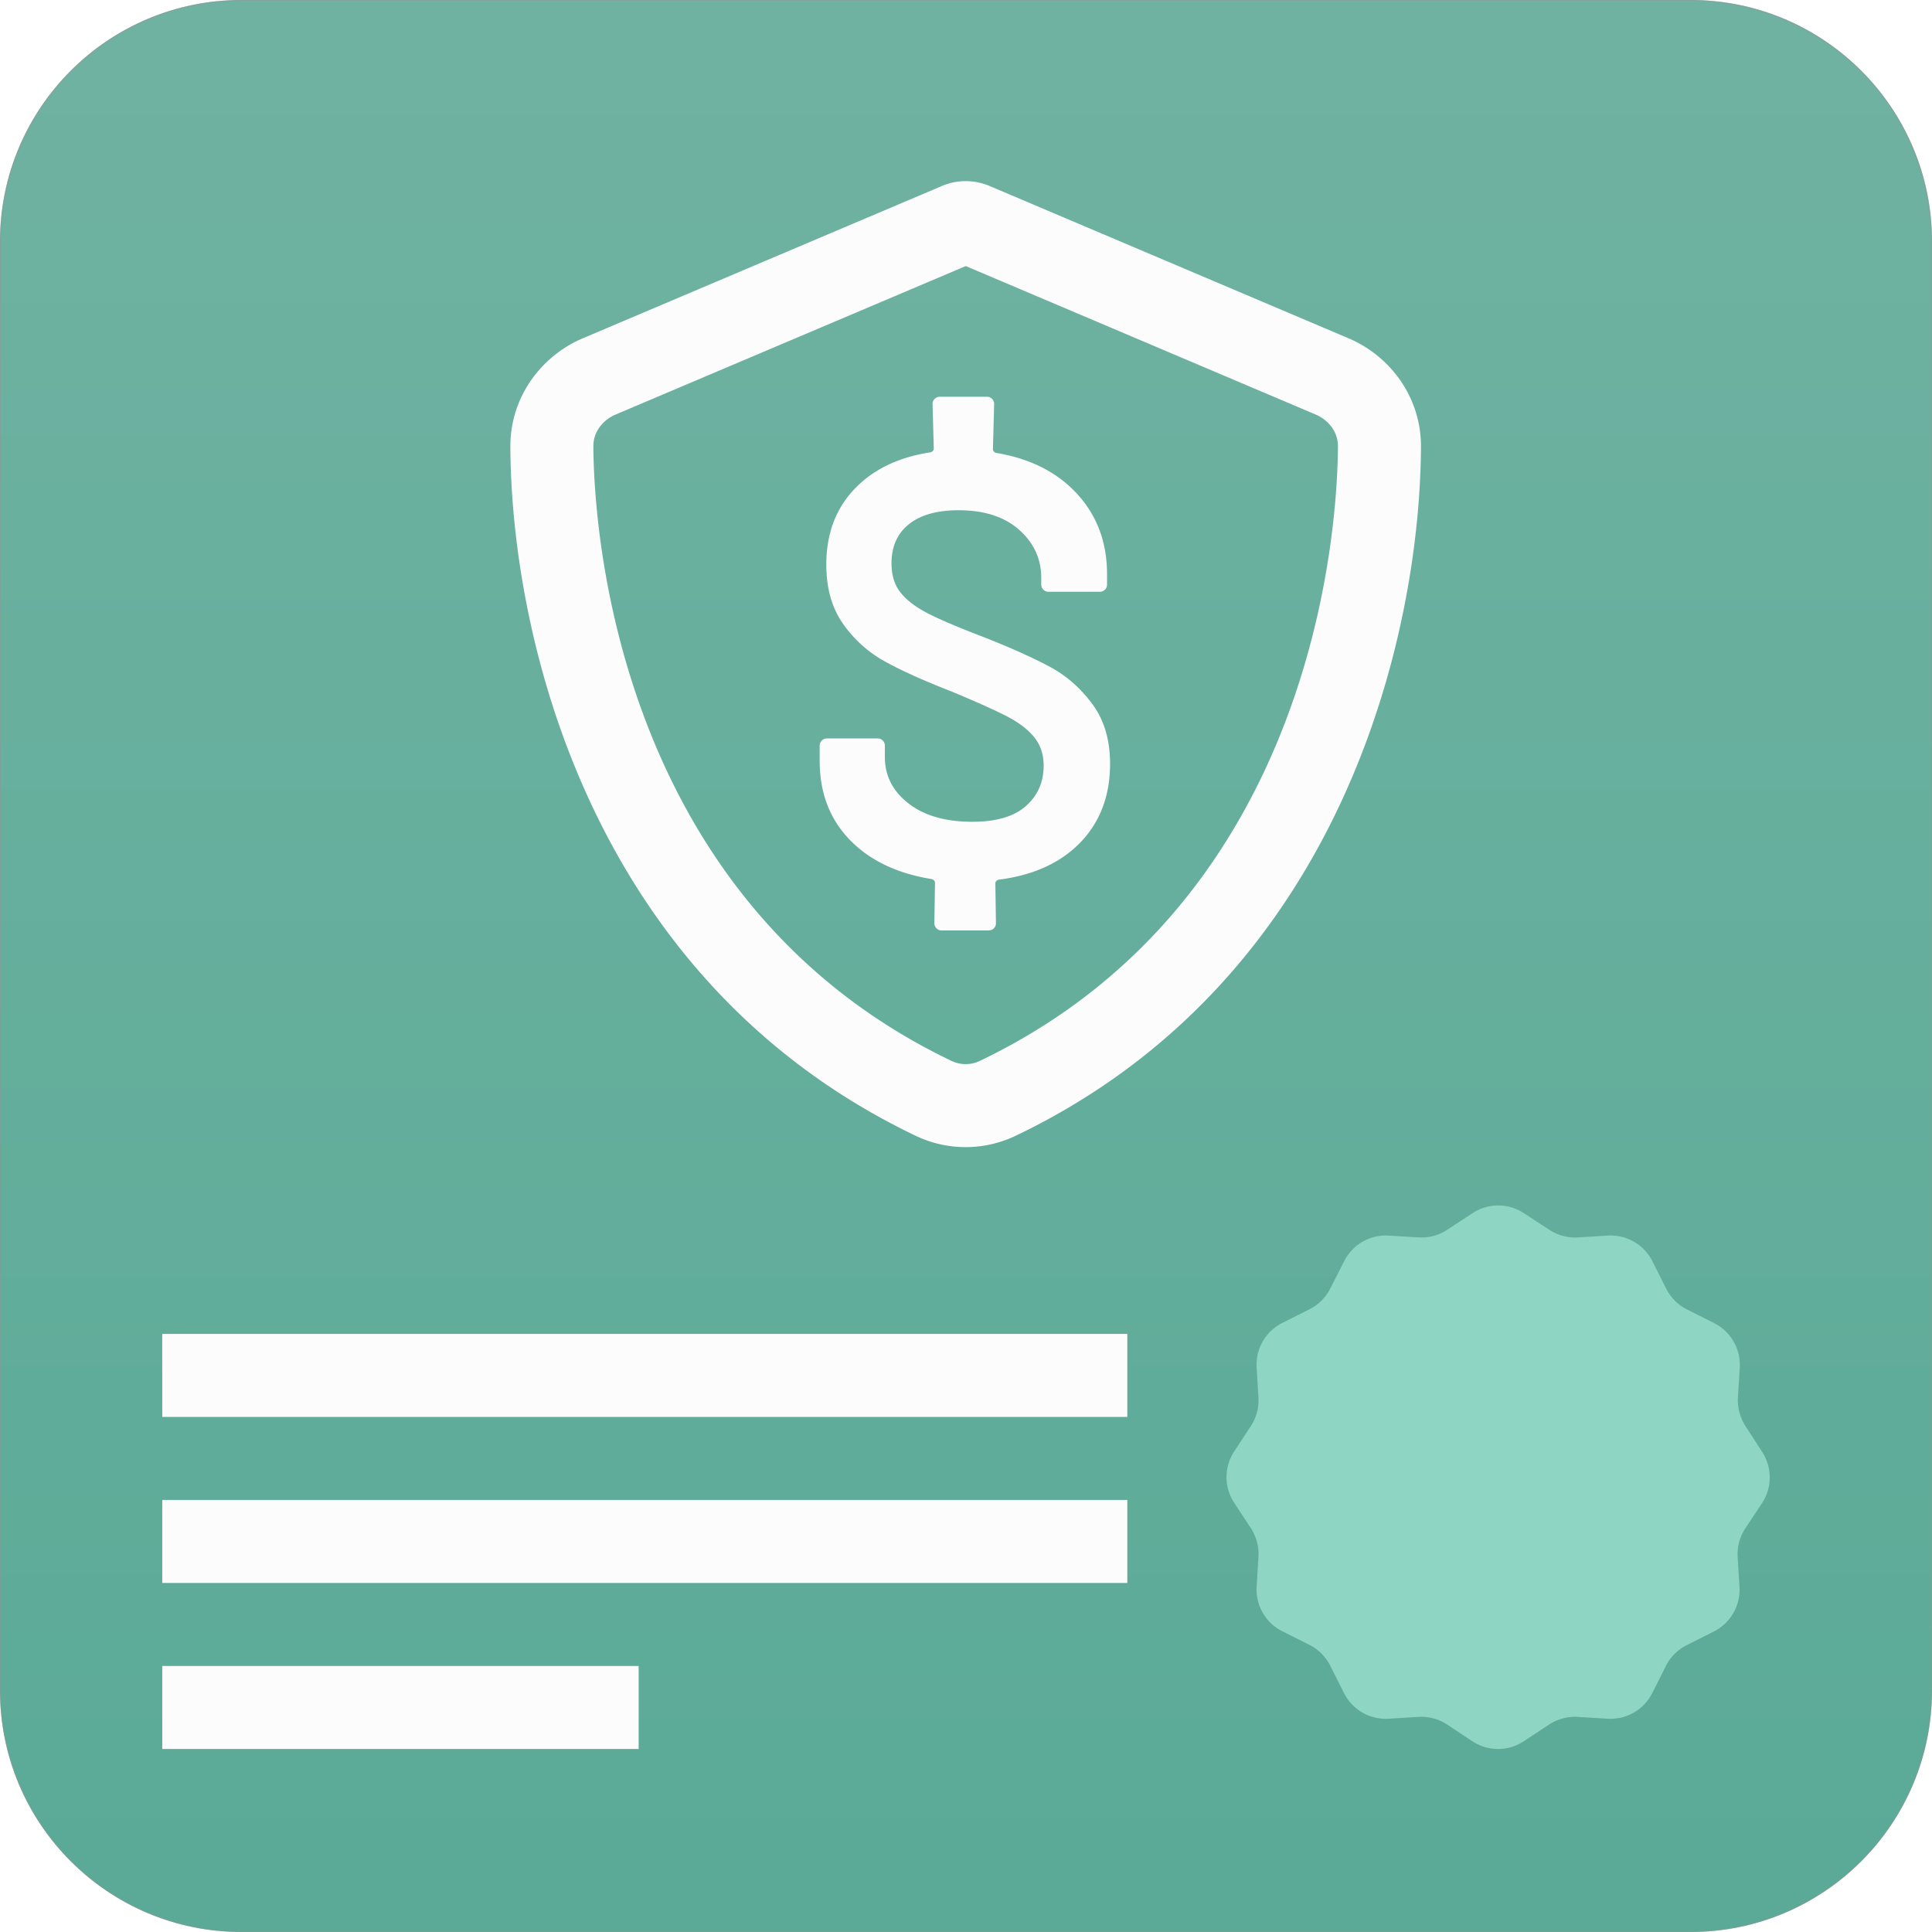 <svg xmlns="http://www.w3.org/2000/svg" width="2048" height="2048"><defs><linearGradient id="b" x1=".5" x2=".5" y2="1" gradientUnits="objectBoundingBox"><stop offset="0" stop-color="#70b2a2"/><stop offset="1" stop-color="#5aaa97"/></linearGradient><clipPath id="a"><path d="M0 0h2048v2048H0z"/></clipPath><filter id="c" width="388.205" height="388.205" x="1393.142" y="1374.507" filterUnits="userSpaceOnUse"><feOffset dx="-1" dy="3"/><feGaussianBlur result="blur" stdDeviation="8"/><feFlood flood-color="#414141" flood-opacity=".502"/><feComposite in2="blur" operator="in"/><feComposite in="SourceGraphic"/></filter></defs><g clip-path="url(#a)"><g fill="url(#b)" data-name="Path 3"><path d="M256 0h1536c141.385 0 256 114.615 256 256v1536c0 141.385-114.615 256-256 256H256c-141.385 0-256-114.615-256-256V256C0 114.615 114.615 0 256 0Z"/><path fill="rgba(148,148,148,0.5)" d="M256 1c-17.302 0-34.593 1.743-51.392 5.18a253.705 253.705 0 0 0-47.865 14.859 255.019 255.019 0 0 0-43.315 23.51 256.823 256.823 0 0 0-37.74 31.139 256.823 256.823 0 0 0-31.138 37.74 255.019 255.019 0 0 0-23.511 43.315A253.705 253.705 0 0 0 6.18 204.608C2.743 221.407 1 238.698 1 256v1536c0 17.302 1.743 34.593 5.18 51.392a253.705 253.705 0 0 0 14.859 47.865 255.019 255.019 0 0 0 23.51 43.315 256.835 256.835 0 0 0 31.139 37.74 256.823 256.823 0 0 0 37.74 31.138 255.019 255.019 0 0 0 43.315 23.511 253.723 253.723 0 0 0 47.865 14.858c16.799 3.438 34.09 5.181 51.392 5.181h1536c17.302 0 34.593-1.743 51.392-5.18a253.723 253.723 0 0 0 47.865-14.859 255.019 255.019 0 0 0 43.315-23.51 256.835 256.835 0 0 0 37.74-31.139 256.835 256.835 0 0 0 31.138-37.74 255.019 255.019 0 0 0 23.511-43.315 253.723 253.723 0 0 0 14.858-47.865c3.438-16.799 5.181-34.09 5.181-51.392V256c0-17.302-1.743-34.593-5.18-51.392a253.723 253.723 0 0 0-14.859-47.865 255.019 255.019 0 0 0-23.51-43.315 256.823 256.823 0 0 0-31.139-37.74 256.835 256.835 0 0 0-37.74-31.138 255.019 255.019 0 0 0-43.315-23.511 253.705 253.705 0 0 0-47.865-14.858C1826.593 2.743 1809.302 1 1792 1H256m0-1h1536c141.385 0 256 114.615 256 256v1536c0 141.385-114.615 256-256 256H256c-141.385 0-256-114.615-256-256V256C0 114.615 114.615 0 256 0Z"/></g><g data-name="Group 3"><g fill="none" stroke="#fcfcfc" stroke-width="64" data-name="Rectangle 4"><path stroke="none" d="M1195 1414v88H172v-88z"/><path d="M1163 1446v24H204v-24z"/></g><g fill="none" stroke="#fcfcfc" stroke-width="64" data-name="Rectangle 8"><path stroke="none" d="M1195 1590v88H172v-88z"/><path d="M1163 1622v24H204v-24z"/></g><g fill="none" stroke="#fcfcfc" stroke-width="64" data-name="Rectangle 9"><path stroke="none" d="M677 1766v88H172v-88z"/><path d="M645 1798v24H204v-24z"/></g><g data-name="Group 2"><path fill="#fcfcfc" d="M1176.72 809.68q0 50.56-31.36 83.2t-87.04 39.68q-3.2 1.28-3.2 3.84l.64 42.24a7.648 7.648 0 0 1-7.68 7.68h-49.92a7.648 7.648 0 0 1-7.68-7.68l.64-42.88q0-2.56-3.2-3.84-55.68-8.96-87.36-41.92t-31.68-83.52v-16a7.406 7.406 0 0 1 2.24-5.44 7.406 7.406 0 0 1 5.44-2.24h53.76a7.406 7.406 0 0 1 5.44 2.24 7.406 7.406 0 0 1 2.24 5.44v12.16q0 29.44 24.96 48.96t67.84 19.52q37.76 0 56.64-16.64t18.88-42.88q0-17.92-10.24-30.4t-29.76-22.4q-19.52-9.92-57.92-25.92-42.88-16.64-69.76-31.36a132 132 0 0 1-44.8-40q-17.92-25.28-17.92-63.04 0-48.64 29.76-80t80.96-39.04q3.2-1.28 3.2-3.84l-1.28-47.36a7.406 7.406 0 0 1 2.24-5.44 7.406 7.406 0 0 1 5.44-2.24h49.92a7.406 7.406 0 0 1 5.44 2.24 7.406 7.406 0 0 1 2.24 5.44l-1.28 48q0 2.56 3.2 3.84 54.4 8.96 86.08 43.52t31.68 85.12v10.88a7.406 7.406 0 0 1-2.24 5.44 7.407 7.407 0 0 1-5.44 2.24h-54.4a7.406 7.406 0 0 1-5.44-2.24 7.406 7.406 0 0 1-2.24-5.44v-7.04q0-30.08-23.36-50.88t-64.32-20.8q-33.92 0-52.48 14.72t-18.56 41.6q0 19.2 9.92 31.36t29.44 22.08q19.52 9.92 59.84 25.28 43.52 17.28 69.44 31.36t44.48 39.36q18.56 25.28 18.56 63.04Z" data-name="Path 7"/><g fill="none" data-name="shield-solid (1)"><path d="M1023.64 192a65.627 65.627 0 0 1 26.947 5.832l378.671 160.679c44.242 18.7 77.222 62.341 77.021 115.029-1.006 199.491-83.054 564.487-429.549 730.394a122.832 122.832 0 0 1-106.181 0C624.055 1038.027 542.006 673.031 541 473.54c-.2-52.688 32.779-96.327 77.021-115.029l378.873-160.679A64.019 64.019 0 0 1 1023.64 192Z"/><path fill="#fcfcfc" d="M1023.738 282.034 652.286 439.566c-10.784 4.558-23.353 16.103-23.287 33.53.397 78.63 20.559 479.574 379.569 651.474a34.618 34.618 0 0 0 15.072 3.43c5.25 0 10.321-1.154 15.086-3.437 358.997-171.893 379.158-572.837 379.554-651.36.067-17.534-12.502-29.079-23.396-33.684l-371.146-157.485M1023.64 192c9.25 0 18.501 2.011 26.947 5.832l378.671 160.679c44.242 18.702 77.223 62.34 77.021 115.029-1.005 199.49-83.054 564.487-429.549 730.394a122.833 122.833 0 0 1-106.18 0C624.054 1038.027 542.005 673.031 541 473.54c-.2-52.689 32.78-96.327 77.022-115.03l378.872-160.678c8.245-3.821 17.495-5.832 26.746-5.832Z"/></g></g><g filter="url(#c)" transform="translate(-.004 -.004)"><circle cx="128" cy="128" r="128" fill="#8fd5c3" data-name="Ellipse 2" transform="rotate(25 -2384.204 4140.17)"/></g><path fill="#8fd5c3" d="M1615.454 1286.065a49.488 49.488 0 0 0-54.607 0l-26.7 17.552a50.055 50.055 0 0 1-30.154 8.1l-31.954-1.95a49.545 49.545 0 0 0-47.256 27.3l-14.557 28.659a49.681 49.681 0 0 1-22.2 22.2l-28.655 14.4a49.545 49.545 0 0 0-27.3 47.256l1.95 31.954a49.779 49.779 0 0 1-8.1 30.154l-17.556 26.857a49.488 49.488 0 0 0 0 54.607l17.552 26.7a50.055 50.055 0 0 1 8.1 30.154l-1.95 31.954a49.545 49.545 0 0 0 27.3 47.256l28.659 14.408a49.767 49.767 0 0 1 22.053 22.053l14.547 28.947a49.545 49.545 0 0 0 47.256 27.3l31.954-1.95a49.779 49.779 0 0 1 30.154 8.1l26.7 17.7a49.488 49.488 0 0 0 54.607 0l26.853-17.7a50.056 50.056 0 0 1 30.154-8.1l31.954 1.95a49.545 49.545 0 0 0 47.268-27.3l14.4-28.654a49.767 49.767 0 0 1 22.05-22.046l28.65-14.4a49.545 49.545 0 0 0 27.3-47.256l-1.95-31.954a49.779 49.779 0 0 1 8.1-30.154l17.7-26.7a49.488 49.488 0 0 0 0-54.607l-17.4-27a50.056 50.056 0 0 1-8.1-30.154l1.95-31.954a49.545 49.545 0 0 0-27.3-47.256l-28.654-14.4a49.766 49.766 0 0 1-22.046-22.065l-14.554-28.955a49.545 49.545 0 0 0-47.256-27.3l-31.954 1.95a49.779 49.779 0 0 1-30.154-8.1Zm-27.3 159.771a120.015 120.015 0 1 1-120.019 120.015 120.015 120.015 0 0 1 120.016-120.016Z" data-name="Path 4" opacity=".998"/></g></g></svg>